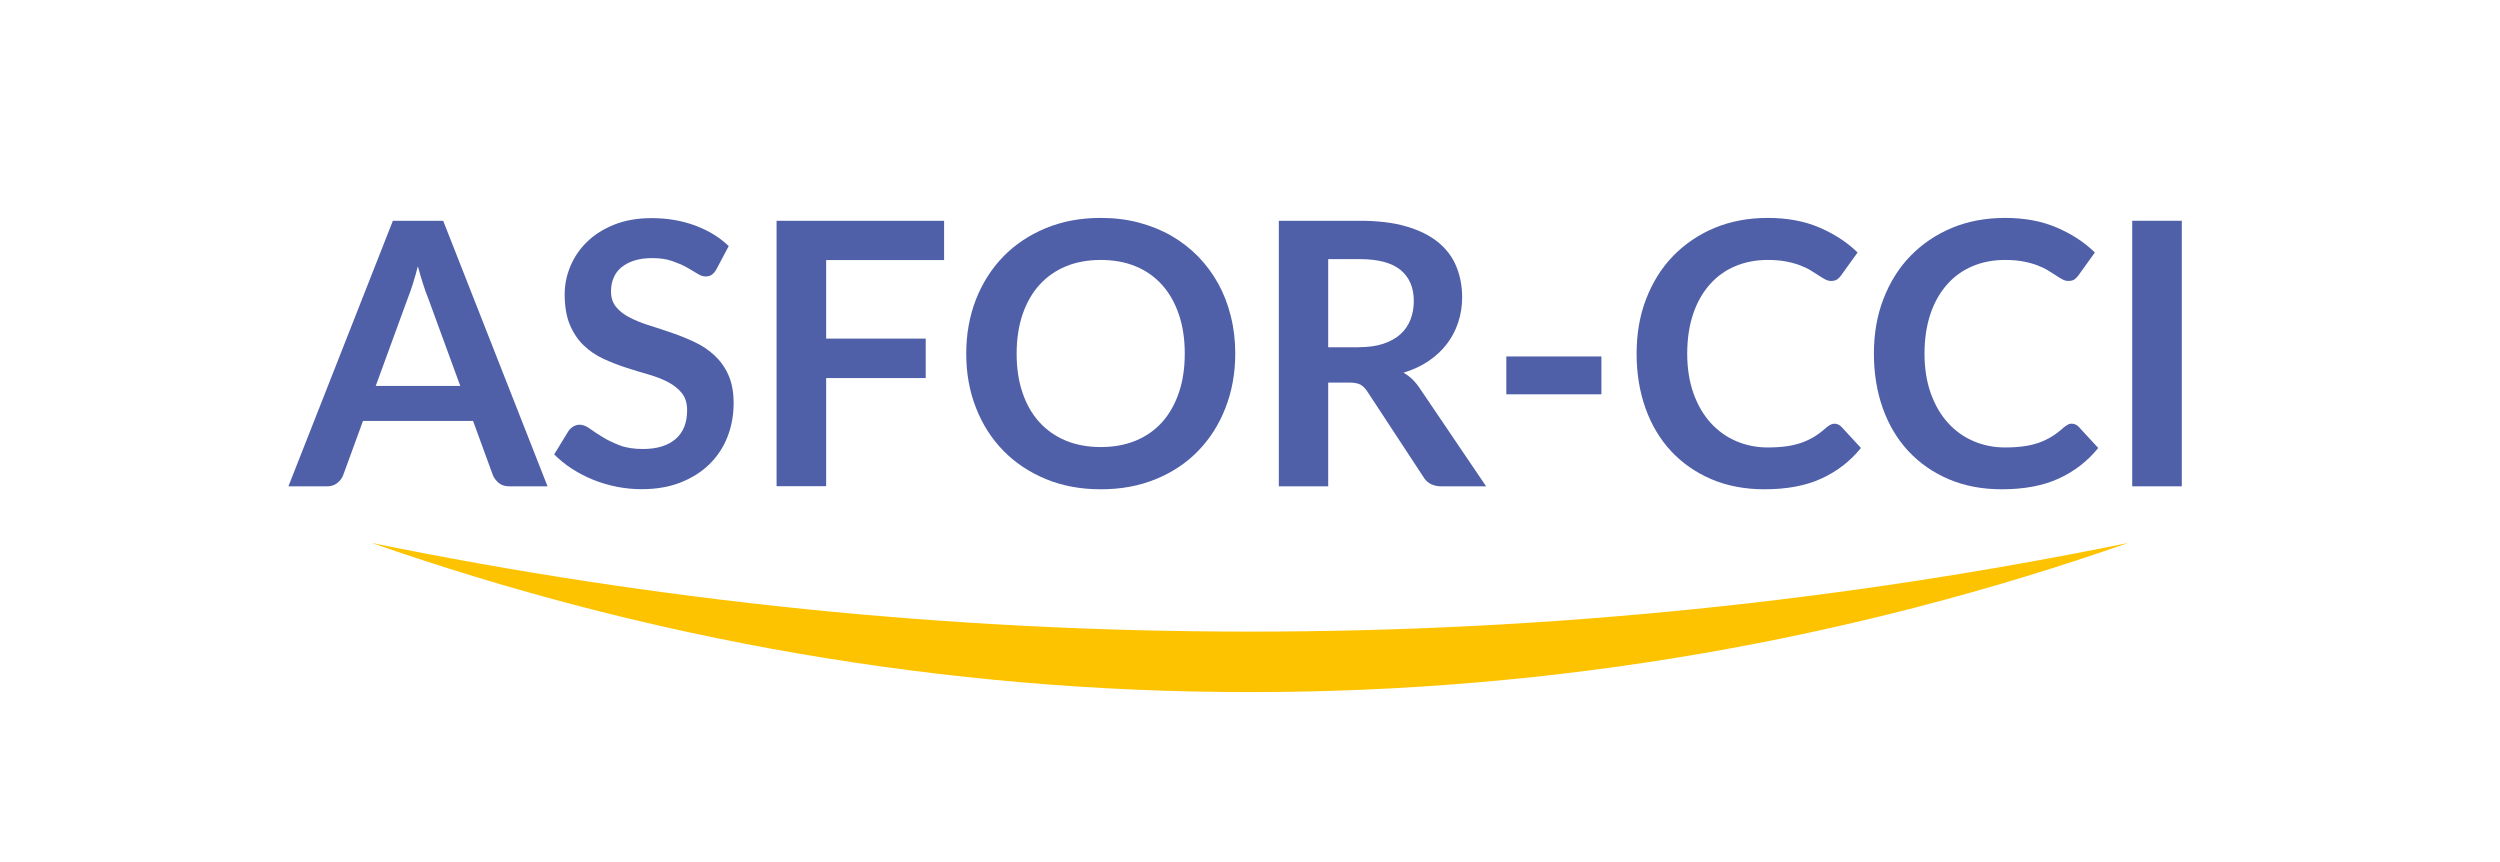 <?xml version="1.0" encoding="utf-8"?>
<!-- Generator: Adobe Illustrator 24.3.0, SVG Export Plug-In . SVG Version: 6.00 Build 0)  -->
<svg version="1.1" id="Calque_1" xmlns="http://www.w3.org/2000/svg" xmlns:xlink="http://www.w3.org/1999/xlink" x="0px" y="0px"
	 viewBox="0 0 245.05 84.5" style="enable-background:new 0 0 245.05 84.5;" xml:space="preserve">
<style type="text/css">
	.st0{fill:#4F60A9;}
	.st1{fill:#FDC300;}
</style>
<g>
	<path class="st0" d="M53.67,47.67h-3.74c-0.42,0-0.76-0.1-1.03-0.32c-0.26-0.21-0.46-0.47-0.59-0.78l-1.94-5.31H35.58l-1.94,5.31
		c-0.1,0.28-0.28,0.53-0.56,0.76s-0.62,0.34-1.03,0.34h-3.78l10.24-26.03h4.93L53.67,47.67z M45.12,37.84l-3.17-8.66
		c-0.16-0.38-0.32-0.84-0.49-1.37c-0.17-0.53-0.34-1.1-0.5-1.71c-0.16,0.61-0.32,1.19-0.49,1.72s-0.33,1-0.49,1.39l-3.15,8.62H45.12
		z"/>
	<path class="st0" d="M70.23,26.38c-0.14,0.25-0.3,0.44-0.46,0.55c-0.16,0.11-0.36,0.17-0.6,0.17c-0.25,0-0.52-0.09-0.82-0.28
		s-0.65-0.39-1.05-0.62c-0.41-0.23-0.89-0.43-1.43-0.62c-0.55-0.19-1.19-0.28-1.94-0.28c-0.67,0-1.26,0.08-1.76,0.24
		c-0.5,0.16-0.93,0.39-1.27,0.67c-0.34,0.29-0.6,0.63-0.76,1.04c-0.17,0.4-0.25,0.84-0.25,1.32c0,0.61,0.17,1.12,0.51,1.53
		c0.34,0.41,0.79,0.76,1.36,1.04c0.56,0.29,1.21,0.55,1.93,0.77c0.72,0.23,1.46,0.47,2.21,0.73c0.76,0.26,1.49,0.56,2.21,0.9
		c0.72,0.34,1.36,0.77,1.93,1.3c0.56,0.52,1.02,1.16,1.36,1.92c0.34,0.76,0.51,1.67,0.51,2.75c0,1.18-0.2,2.28-0.6,3.3
		c-0.4,1.03-0.99,1.92-1.76,2.68s-1.72,1.36-2.83,1.8c-1.12,0.44-2.39,0.66-3.83,0.66c-0.83,0-1.64-0.08-2.45-0.24
		c-0.8-0.16-1.58-0.39-2.31-0.69c-0.74-0.3-1.43-0.66-2.08-1.08s-1.22-0.89-1.73-1.4l1.42-2.32c0.12-0.17,0.28-0.31,0.47-0.42
		s0.4-0.17,0.61-0.17c0.3,0,0.62,0.12,0.97,0.37s0.76,0.52,1.24,0.82c0.48,0.3,1.04,0.57,1.68,0.82c0.64,0.25,1.41,0.37,2.31,0.37
		c1.38,0,2.45-0.33,3.2-0.98c0.76-0.65,1.13-1.59,1.13-2.82c0-0.68-0.17-1.24-0.51-1.67c-0.34-0.43-0.8-0.79-1.36-1.09
		c-0.56-0.29-1.21-0.54-1.93-0.75c-0.72-0.2-1.45-0.43-2.2-0.67c-0.74-0.24-1.48-0.53-2.2-0.86s-1.36-0.77-1.93-1.31
		c-0.56-0.54-1.02-1.21-1.36-2.02c-0.34-0.81-0.51-1.81-0.51-3c0-0.95,0.19-1.87,0.57-2.77c0.38-0.9,0.93-1.7,1.65-2.39
		c0.72-0.7,1.61-1.25,2.66-1.67c1.06-0.42,2.27-0.63,3.64-0.63c1.54,0,2.95,0.24,4.25,0.72c1.3,0.48,2.4,1.15,3.31,2.02L70.23,26.38
		z"/>
	<path class="st0" d="M80.98,25.49v7.7h9.76v3.87h-9.76v10.6h-4.86V21.64h16.42v3.85H80.98z"/>
	<path class="st0" d="M121.08,34.66c0,1.91-0.32,3.67-0.95,5.3s-1.52,3.03-2.67,4.22c-1.15,1.19-2.54,2.12-4.16,2.78
		c-1.62,0.67-3.42,1-5.4,1c-1.97,0-3.76-0.33-5.38-1c-1.62-0.67-3.01-1.59-4.17-2.78c-1.16-1.19-2.06-2.59-2.69-4.22
		c-0.64-1.63-0.95-3.39-0.95-5.3c0-1.91,0.32-3.67,0.95-5.3c0.64-1.62,1.53-3.03,2.69-4.22c1.16-1.19,2.55-2.11,4.17-2.78
		s3.41-1,5.38-1c1.32,0,2.56,0.15,3.73,0.46c1.16,0.31,2.23,0.74,3.2,1.3c0.97,0.56,1.84,1.24,2.62,2.03
		c0.77,0.8,1.43,1.69,1.97,2.67c0.54,0.98,0.95,2.05,1.23,3.2C120.94,32.17,121.08,33.38,121.08,34.66z M116.13,34.66
		c0-1.43-0.19-2.71-0.58-3.84c-0.38-1.13-0.93-2.1-1.64-2.89c-0.71-0.79-1.57-1.4-2.58-1.82c-1.01-0.42-2.16-0.63-3.43-0.63
		s-2.42,0.21-3.43,0.63c-1.01,0.42-1.88,1.03-2.59,1.82s-1.26,1.75-1.65,2.89c-0.38,1.13-0.58,2.42-0.58,3.84
		c0,1.43,0.19,2.71,0.58,3.84c0.38,1.13,0.93,2.09,1.65,2.88s1.58,1.39,2.59,1.81c1.01,0.42,2.16,0.63,3.43,0.63
		s2.42-0.21,3.43-0.63c1.01-0.42,1.87-1.02,2.58-1.81c0.71-0.79,1.25-1.75,1.64-2.88S116.13,36.08,116.13,34.66z"/>
	<path class="st0" d="M145.67,47.67h-4.38c-0.83,0-1.43-0.32-1.8-0.97l-5.47-8.33c-0.2-0.31-0.43-0.53-0.67-0.67
		c-0.25-0.13-0.61-0.2-1.09-0.2h-2.07v10.17h-4.84V21.64h7.94c1.76,0,3.28,0.18,4.54,0.55c1.27,0.37,2.3,0.88,3.12,1.54
		c0.81,0.66,1.41,1.45,1.79,2.37c0.38,0.92,0.58,1.93,0.58,3.03c0,0.88-0.13,1.7-0.39,2.48c-0.26,0.78-0.63,1.49-1.12,2.12
		c-0.49,0.64-1.09,1.19-1.8,1.67c-0.71,0.48-1.53,0.86-2.44,1.13c0.31,0.18,0.6,0.39,0.86,0.64c0.26,0.25,0.5,0.54,0.72,0.87
		L145.67,47.67z M133.22,34.03c0.91,0,1.71-0.11,2.39-0.34c0.68-0.23,1.23-0.54,1.67-0.94c0.44-0.4,0.76-0.88,0.98-1.43
		c0.21-0.55,0.32-1.16,0.32-1.82c0-1.32-0.44-2.33-1.3-3.04c-0.87-0.71-2.2-1.06-3.99-1.06h-3.1v8.64H133.22z"/>
	<path class="st0" d="M147.65,34.94h9.32v3.71h-9.32V34.94z"/>
	<path class="st0" d="M179.8,41.53c0.26,0,0.5,0.1,0.7,0.31l1.91,2.07c-1.06,1.31-2.36,2.31-3.9,3.01c-1.54,0.7-3.39,1.04-5.55,1.04
		c-1.93,0-3.67-0.33-5.21-0.99c-1.54-0.66-2.86-1.58-3.95-2.75s-1.93-2.58-2.51-4.21s-0.87-3.41-0.87-5.35
		c0-1.96,0.31-3.75,0.94-5.37s1.5-3.03,2.64-4.2s2.49-2.09,4.06-2.75c1.57-0.65,3.31-0.98,5.22-0.98c1.9,0,3.58,0.31,5.05,0.94
		s2.72,1.44,3.75,2.45l-1.62,2.25c-0.1,0.14-0.22,0.27-0.37,0.38c-0.15,0.11-0.36,0.16-0.62,0.16c-0.18,0-0.37-0.05-0.56-0.15
		c-0.19-0.1-0.4-0.23-0.63-0.38c-0.23-0.15-0.49-0.31-0.79-0.5s-0.65-0.34-1.04-0.5c-0.4-0.15-0.86-0.28-1.38-0.38
		c-0.52-0.1-1.12-0.15-1.81-0.15c-1.16,0-2.23,0.21-3.19,0.62c-0.97,0.41-1.8,1.01-2.49,1.8c-0.7,0.79-1.24,1.75-1.62,2.88
		c-0.38,1.13-0.58,2.43-0.58,3.88c0,1.46,0.21,2.77,0.62,3.91c0.41,1.14,0.97,2.1,1.68,2.88c0.71,0.78,1.54,1.38,2.5,1.79
		c0.96,0.41,1.99,0.62,3.1,0.62c0.66,0,1.26-0.04,1.79-0.11c0.53-0.07,1.03-0.19,1.48-0.34c0.45-0.16,0.88-0.36,1.28-0.6
		c0.4-0.25,0.8-0.55,1.2-0.91c0.12-0.11,0.25-0.19,0.38-0.26C179.52,41.57,179.66,41.53,179.8,41.53z"/>
	<path class="st0" d="M203.06,41.53c0.26,0,0.5,0.1,0.7,0.31l1.91,2.07c-1.06,1.31-2.36,2.31-3.9,3.01
		c-1.54,0.7-3.39,1.04-5.55,1.04c-1.93,0-3.67-0.33-5.21-0.99c-1.54-0.66-2.86-1.58-3.95-2.75s-1.93-2.58-2.51-4.21
		s-0.87-3.41-0.87-5.35c0-1.96,0.31-3.75,0.94-5.37s1.5-3.03,2.64-4.2s2.49-2.09,4.06-2.75c1.57-0.65,3.31-0.98,5.22-0.98
		c1.9,0,3.58,0.31,5.05,0.94s2.72,1.44,3.75,2.45l-1.62,2.25c-0.1,0.14-0.22,0.27-0.37,0.38c-0.15,0.11-0.36,0.16-0.62,0.16
		c-0.18,0-0.37-0.05-0.56-0.15c-0.19-0.1-0.4-0.23-0.63-0.38c-0.23-0.15-0.49-0.31-0.79-0.5s-0.65-0.34-1.04-0.5
		c-0.4-0.15-0.86-0.28-1.38-0.38c-0.52-0.1-1.12-0.15-1.81-0.15c-1.16,0-2.23,0.21-3.19,0.62c-0.97,0.41-1.8,1.01-2.49,1.8
		c-0.7,0.79-1.24,1.75-1.62,2.88c-0.38,1.13-0.58,2.43-0.58,3.88c0,1.46,0.21,2.77,0.62,3.91c0.41,1.14,0.97,2.1,1.68,2.88
		c0.71,0.78,1.54,1.38,2.5,1.79c0.96,0.41,1.99,0.62,3.1,0.62c0.66,0,1.26-0.04,1.79-0.11c0.53-0.07,1.03-0.19,1.48-0.34
		c0.45-0.16,0.88-0.36,1.28-0.6c0.4-0.25,0.8-0.55,1.2-0.91c0.12-0.11,0.25-0.19,0.38-0.26C202.77,41.57,202.91,41.53,203.06,41.53z
		"/>
	<path class="st0" d="M213.86,47.67H209V21.64h4.86V47.67z"/>
</g>
<path class="st1" d="M122.52,61.91c-29.4,0-58.17-2.99-86.08-8.69c27.17,9.49,56.09,14.62,86.08,14.62s58.91-5.13,86.08-14.62
	C180.69,58.92,151.92,61.91,122.52,61.91z"/>
</svg>
